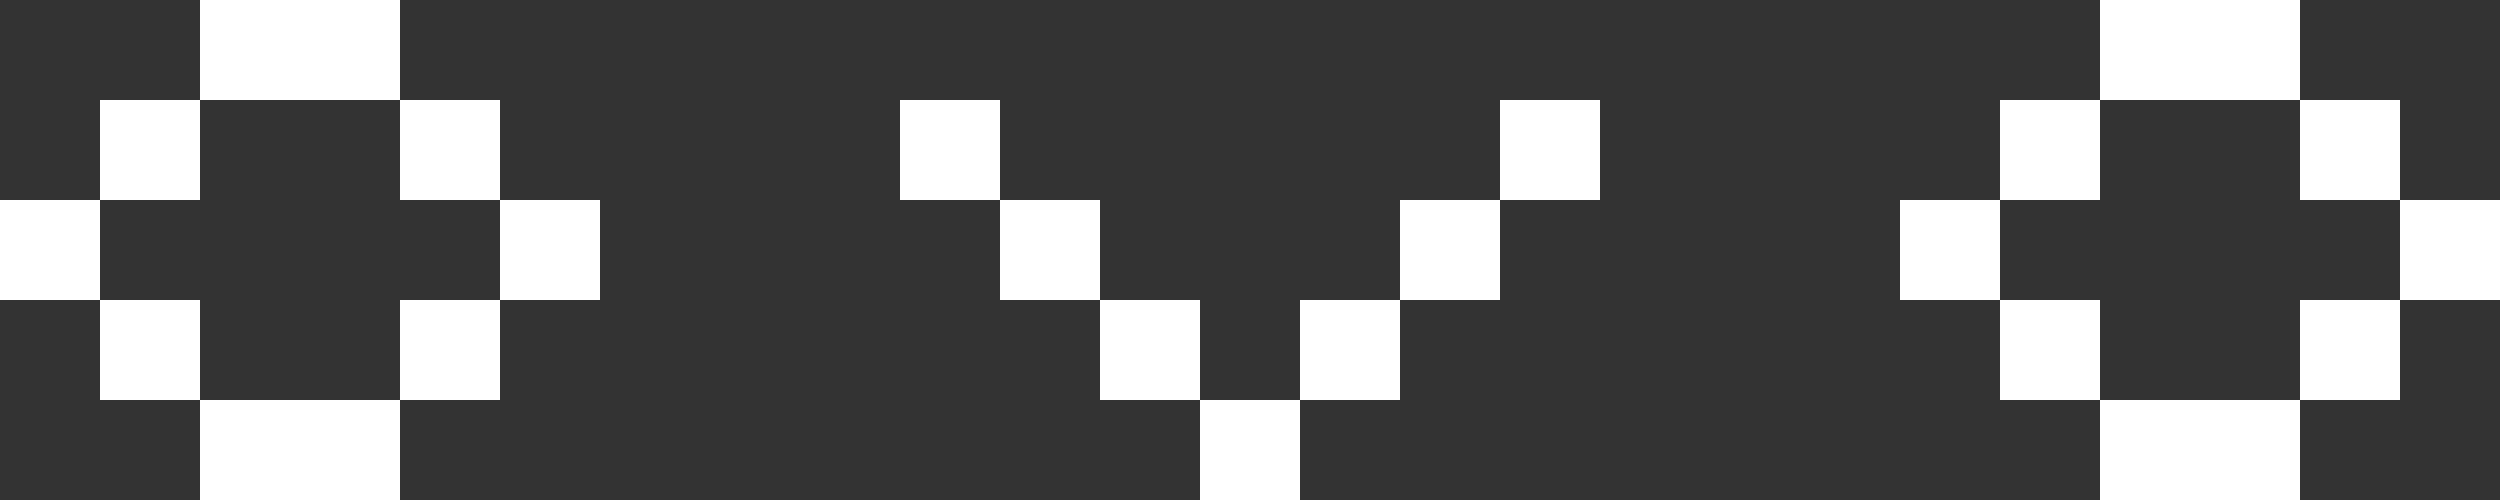 ﻿<?xml version="1.0" encoding="utf-8"?>
<svg version="1.1" xmlns:xlink="http://www.w3.org/1999/xlink" width="100px" height="20px" xmlns="http://www.w3.org/2000/svg">
  <rect width="100%" height="100%" fill="#333333" stroke="none"/>
  <g transform="matrix(1 0 0 1 -794 -1346 )">
    <path d="M 16 4  L 16 0  L 8 0  L 8 4  L 4 4  L 4 8  L 0 8  L 0 12  L 4 12  L 4 16  L 8 16  L 8 20  L 16 20  L 16 16  L 20 16  L 20 12  L 24 12  L 24 8  L 20 8  L 20 4  L 16 4  Z M 8 4  L 16 4  L 16 8  L 20 8  L 20 12  L 16 12  L 16 16  L 8 16  L 8 12  L 4 12  L 4 8  L 8 8  L 8 4  Z M 40 8  L 40 4  L 36 4  L 36 8  L 40 8  L 40 12  L 44 12  L 44 16  L 48 16  L 48 20  L 52 20  L 52 16  L 56 16  L 56 12  L 60 12  L 60 8  L 64 8  L 64 4  L 60 4  L 60 8  L 56 8  L 56 12  L 52 12  L 52 16  L 48 16  L 48 12  L 44 12  L 44 8  L 40 8  Z M 84 4  L 84 0  L 92 0  L 92 4  L 84 4  Z M 84 8  L 80 8  L 80 4  L 84 4  L 84 8  Z M 80 8  L 80 12  L 76 12  L 76 8  L 80 8  Z M 84 12  L 84 16  L 80 16  L 80 12  L 84 12  Z M 84 16  L 92 16  L 92 20  L 84 20  L 84 16  Z M 92 12  L 96 12  L 96 16  L 92 16  L 92 12  Z M 96 12  L 96 8  L 100 8  L 100 12  L 96 12  Z M 92 8  L 96 8  L 96 4  L 92 4  L 92 8  Z " fill-rule="nonzero" fill="#ffffff" stroke="none" transform="matrix(1 0 0 1 794 1346 )" />
  </g>
</svg>